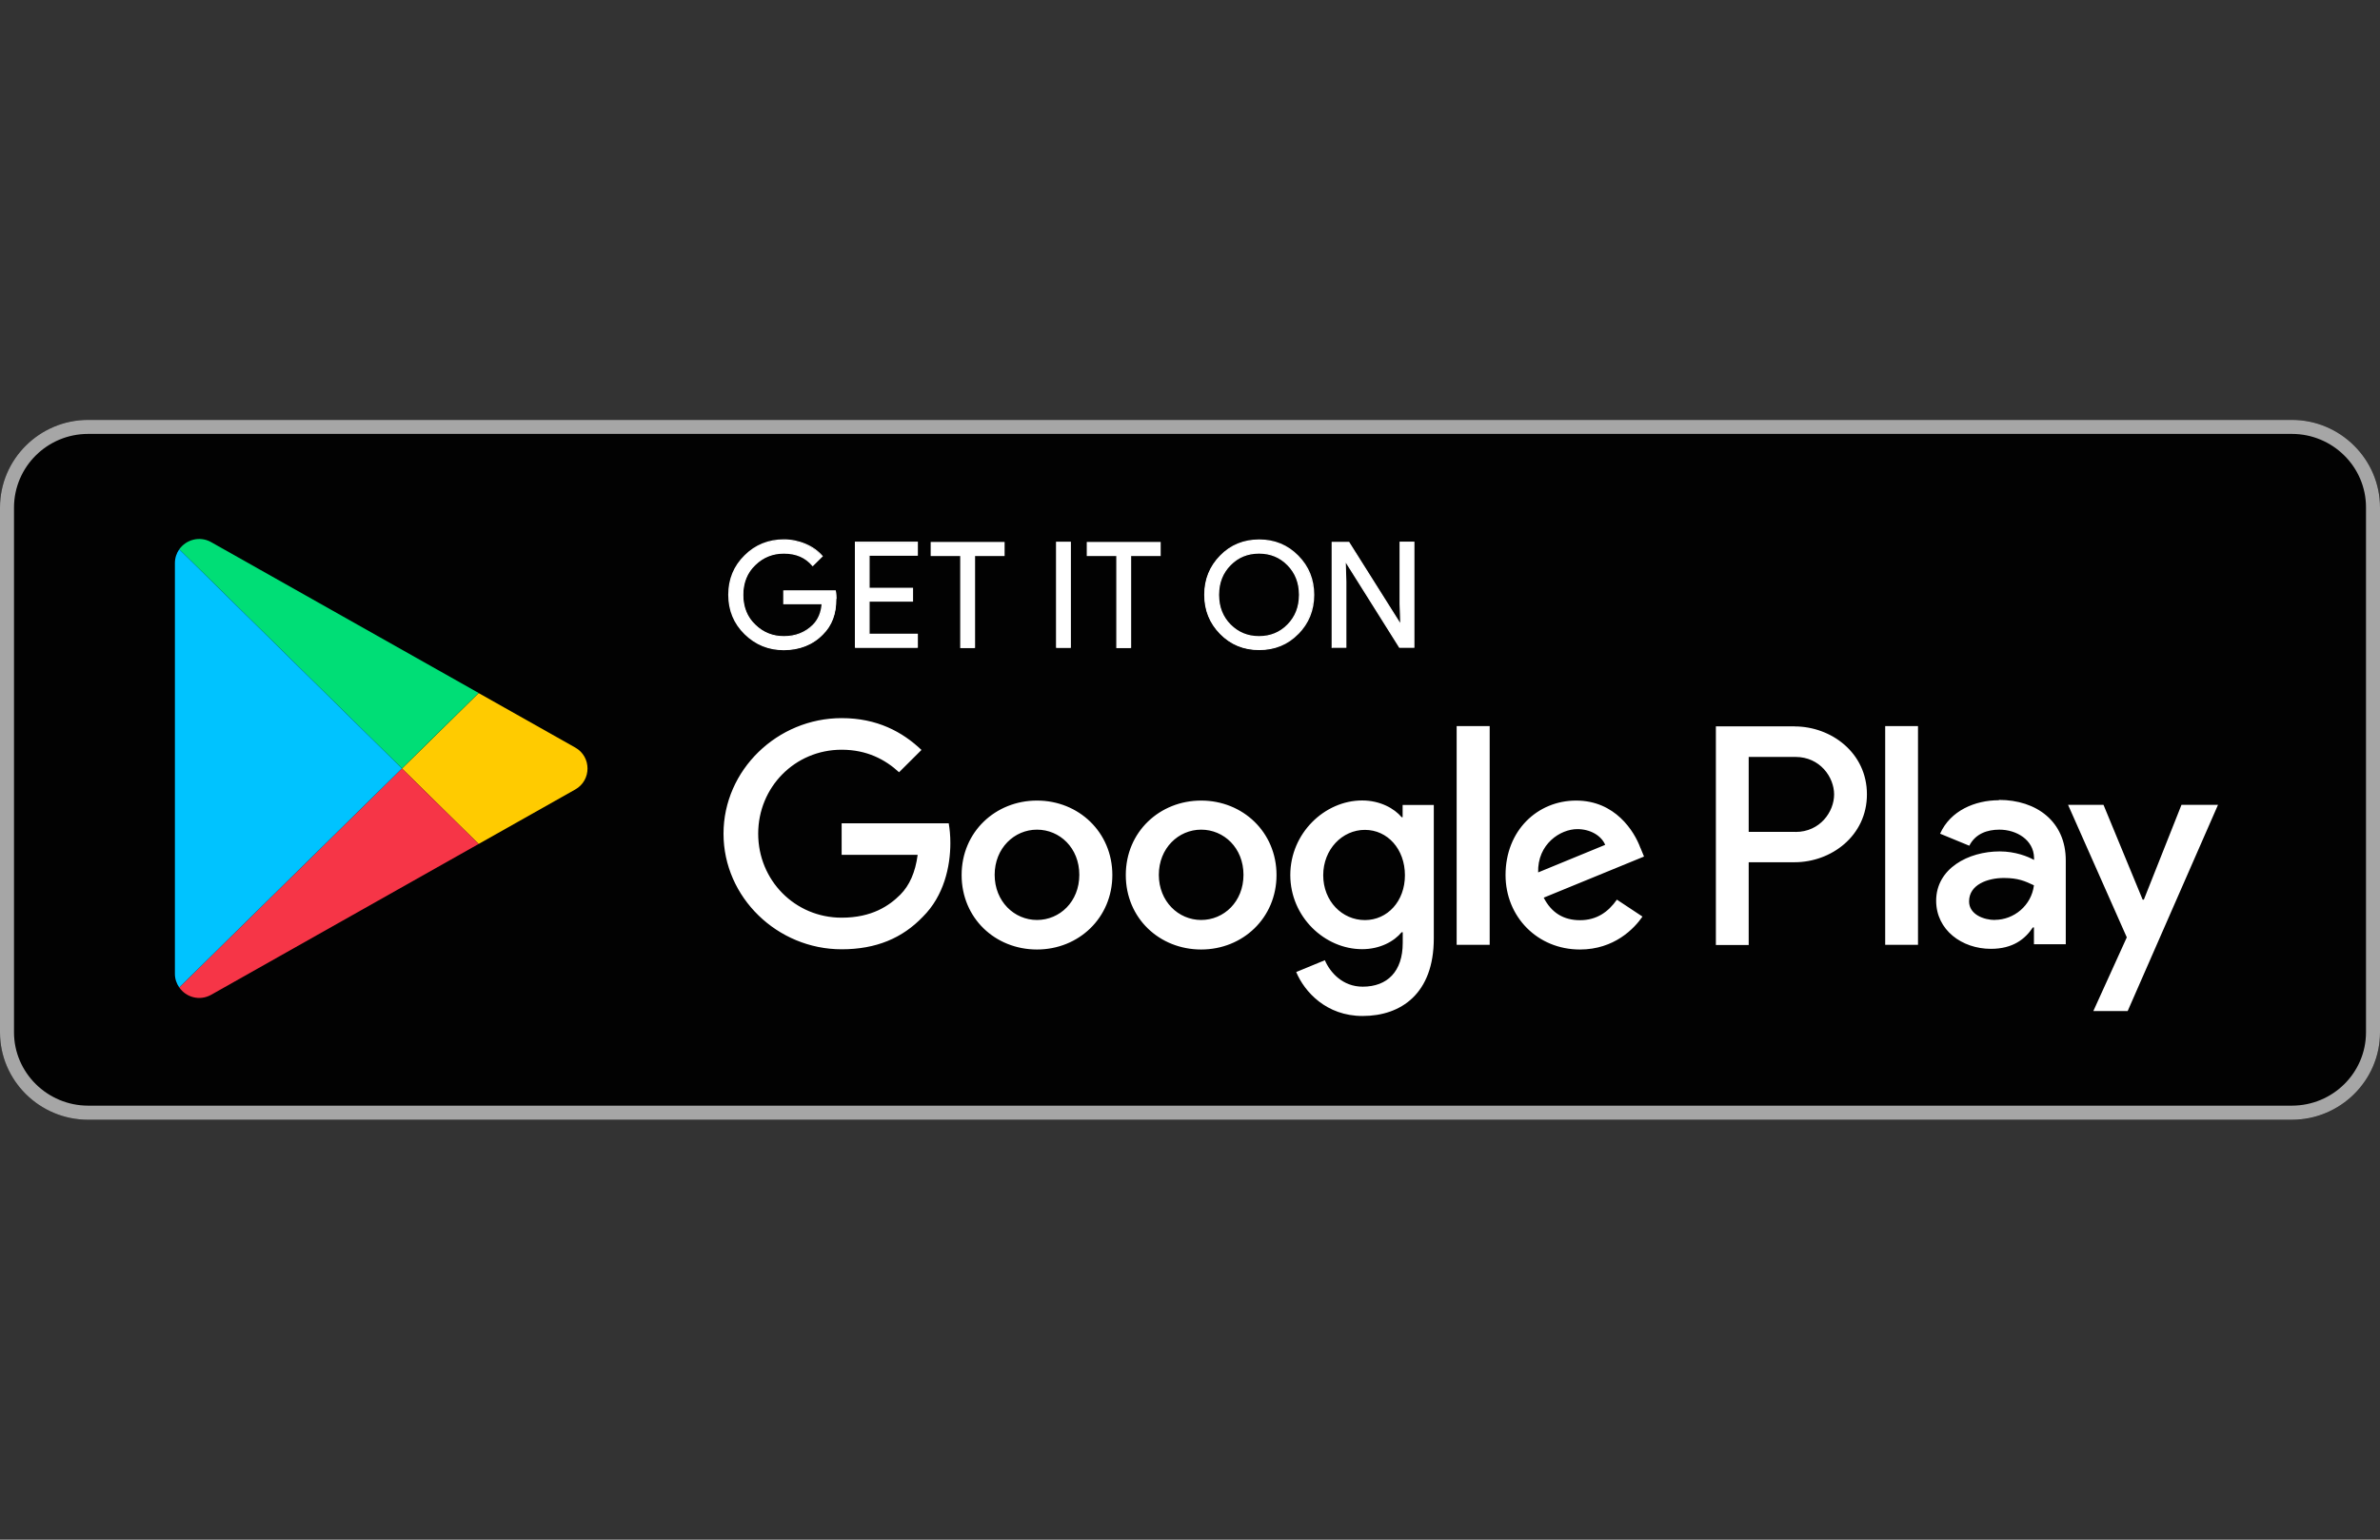 <?xml version="1.0" encoding="UTF-8"?><svg id="Layer_1" xmlns="http://www.w3.org/2000/svg" viewBox="0 0 217.6 140.8"><rect x="0" y="0" width="217.6" height="140.8" fill="#333333" stroke="none"/><g><path d="M209.54,102.4H8.06c-4.43,0-8.06-3.59-8.06-8.01V46.41c0-4.41,3.62-8.01,8.06-8.01H209.54c4.43,0,8.06,3.59,8.06,8.01v47.99c0,4.4-3.62,8.01-8.06,8.01" style="fill:#020202;"/><path d="M209.54,38.4H8.06c-4.43,0-8.06,3.59-8.06,8.01v48c0,4.4,3.62,7.99,8.06,7.99H209.54c4.43,0,8.06-3.59,8.06-7.99V46.41c0-4.4-3.62-8.01-8.06-8.01m0,1.28c3.73,0,6.78,3.01,6.78,6.71v48.01c0,3.7-3.03,6.71-6.78,6.71H8.06c-3.73,0-6.78-3.02-6.78-6.71V46.41c.01-3.72,3.04-6.73,6.78-6.73H209.54" style="fill:#a6a6a6;"/><g><path d="M76.44,54.79c0,1.33-.4,2.41-1.2,3.2-.91,.95-2.09,1.42-3.55,1.42s-2.58-.48-3.55-1.44c-.98-.97-1.47-2.15-1.47-3.57s.48-2.61,1.47-3.57c.98-.97,2.16-1.44,3.55-1.44,.69,0,1.35,.14,1.98,.41s1.13,.63,1.51,1.08l-.85,.84c-.65-.76-1.51-1.14-2.64-1.14-1.02,0-1.9,.35-2.64,1.06-.74,.71-1.12,1.63-1.12,2.76s.37,2.06,1.12,2.76c.74,.71,1.63,1.06,2.64,1.06,1.07,0,1.98-.35,2.7-1.08,.47-.46,.74-1.12,.81-1.95h-3.51v-1.16h4.68c.04,.25,.07,.49,.07,.72" style="fill:#fff;"/><path d="M76.44,54.79h-.06c0,1.33-.4,2.38-1.18,3.16-.9,.94-2.07,1.4-3.51,1.4s-2.55-.48-3.51-1.43-1.45-2.12-1.45-3.53,.48-2.59,1.45-3.53c.96-.95,2.13-1.43,3.51-1.43,.69,0,1.34,.14,1.96,.39,.62,.27,1.12,.61,1.49,1.06l.04-.04-.04-.04-.85,.84,.04,.04,.04-.04c-.65-.78-1.56-1.16-2.69-1.16-1.03,0-1.93,.37-2.69,1.08-.76,.72-1.13,1.66-1.13,2.81s.37,2.08,1.13,2.81,1.65,1.08,2.69,1.08c1.09,0,2.01-.37,2.74-1.09,.48-.48,.76-1.14,.83-1.97v-.07h-3.51v-1.03h4.63v-.05h-.06c.04,.26,.07,.49,.07,.72h.11c0-.23-.01-.48-.07-.74v-.04h-4.81v1.27h3.57v-.05h-.06c-.07,.82-.34,1.44-.8,1.91-.72,.71-1.6,1.05-2.66,1.05-1.01,0-1.87-.34-2.6-1.05-.73-.69-1.1-1.61-1.1-2.72s.37-2.03,1.1-2.72c.73-.71,1.6-1.05,2.6-1.05,1.12,0,1.97,.37,2.6,1.12l.04,.04,.94-.93-.04-.04c-.39-.45-.9-.82-1.53-1.09s-1.31-.41-2.01-.41c-1.4,0-2.62,.49-3.59,1.46-.99,.97-1.49,2.18-1.49,3.61s.5,2.64,1.49,3.61c.99,.97,2.19,1.46,3.59,1.46s2.67-.48,3.59-1.44l-.04-.04,.04,.04c.81-.8,1.23-1.89,1.21-3.24h-.06" style="fill:#fff;"/><path d="M83.86,50.78h-4.41v3.05h3.97v1.16h-3.97v3.05h4.41v1.18h-5.65v-9.6h5.65v1.18" style="fill:#fff;"/><path d="M83.86,50.78v-.05h-4.46v3.16h3.97v1.03h-3.97v3.16h4.41v1.06h-5.54v-9.49h5.54v1.12h.11v-1.24h-5.76v9.71h5.76v-1.29h-4.41v-2.93h3.97v-1.27h-3.97v-2.93h4.41v-.05h-.06" style="fill:#fff;"/><path d="M89.09,59.21h-1.24v-8.42h-2.7v-1.18h6.65v1.18h-2.7v8.42" style="fill:#fff;"/><path d="M89.09,59.21v-.05h-1.18v-8.42h-2.7v-1.06h6.53v1.06h-2.7v8.47h.11v-8.36h2.7v-1.29h-6.76v1.29h2.7v8.42h1.36v-.05h-.06" style="fill:#fff;"/><path d="M96.61,59.21v-9.6h1.24v9.6h-1.24" style="fill:#fff;"/><path d="M96.61,59.21h.06v-9.55h1.13v9.49h-1.18v.05h0v.05h1.29v-9.71h-1.36v9.71h.06v-.05" style="fill:#fff;"/><path d="M103.36,59.21h-1.24v-8.42h-2.7v-1.18h6.65v1.18h-2.7v8.42" style="fill:#fff;"/><path d="M103.36,59.21v-.05h-1.18v-8.42h-2.7v-1.06h6.53v1.06h-2.7v8.47h.11v-8.36h2.7v-1.29h-6.76v1.29h2.7v8.42h1.36v-.05h-.06" style="fill:#fff;"/><path d="M112.48,57.15c.72,.72,1.6,1.08,2.63,1.08s1.91-.35,2.63-1.08c.72-.72,1.07-1.63,1.07-2.75s-.36-2.04-1.07-2.75c-.72-.72-1.6-1.08-2.63-1.08s-1.91,.35-2.63,1.08c-.72,.72-1.07,1.63-1.07,2.75s.36,2.04,1.07,2.75Zm6.17,.8c-.95,.97-2.13,1.46-3.55,1.46s-2.59-.49-3.54-1.46-1.42-2.15-1.42-3.55,.47-2.59,1.42-3.55,2.13-1.46,3.54-1.46,2.59,.49,3.54,1.46c.95,.98,1.43,2.17,1.43,3.55s-.48,2.59-1.42,3.55" style="fill:#fff;"/><path d="M112.48,57.15l-.04,.04c.73,.74,1.61,1.1,2.67,1.09,1.05,0,1.94-.37,2.67-1.09,.73-.74,1.09-1.66,1.09-2.79s-.37-2.07-1.09-2.79c-.73-.74-1.63-1.09-2.67-1.09s-1.94,.37-2.67,1.09c-.73,.74-1.09,1.66-1.09,2.79s.37,2.07,1.09,2.79l.04-.04,.04-.04c-.7-.71-1.06-1.61-1.06-2.71s.36-2,1.06-2.71c.7-.71,1.56-1.06,2.59-1.06s1.89,.35,2.59,1.06,1.06,1.61,1.06,2.71-.36,2-1.06,2.71-1.56,1.06-2.59,1.06-1.87-.35-2.59-1.06l-.04,.04Zm6.17,.8l-.04-.04c-.94,.97-2.11,1.44-3.5,1.44s-2.56-.48-3.5-1.44-1.4-2.12-1.4-3.51,.47-2.56,1.4-3.51c.94-.97,2.11-1.44,3.5-1.44s2.55,.48,3.5,1.44c.95,.97,1.42,2.14,1.42,3.51s-.47,2.56-1.4,3.51l.04,.04,.04,.04c.96-.98,1.45-2.18,1.45-3.59s-.48-2.61-1.45-3.59c-.96-.98-2.16-1.48-3.58-1.48s-2.63,.49-3.58,1.47c-.96,.98-1.45,2.18-1.45,3.59s.48,2.61,1.45,3.59c.96,.98,2.16,1.47,3.58,1.47s2.63-.49,3.58-1.47l-.04-.04" style="fill:#fff;"/><path d="M121.81,59.21v-9.6h1.51l4.7,7.46h.06l-.06-1.85v-5.62h1.24v9.6h-1.29l-4.92-7.83h-.06l.06,1.85v5.98h-1.24" style="fill:#fff;"/><path d="M121.81,59.21h.06v-9.55h1.42l4.7,7.46h.14l-.06-1.91v-5.56h1.13v9.49h-1.21l-4.92-7.83h-.14l.06,1.91v5.92h-1.18v.05h0v.05h1.29v-6.03l-.06-1.85h-.06v.05h.03l4.92,7.83h1.39v-9.71h-1.36v5.68l.06,1.85h.06v-.05h-.03l-4.7-7.46h-1.6v9.71h.06v-.05" style="fill:#fff;"/><path d="M172.36,86.4h3v-20h-3v20Zm27.09-12.8l-3.44,8.67h-.11l-3.58-8.67h-3.24l5.37,12.12-3.06,6.74h3.14l8.26-18.86h-3.35Zm-17.06,10.53c-.99,0-2.36-.49-2.36-1.7,0-1.54,1.71-2.14,3.18-2.14,1.32,0,1.94,.29,2.75,.67-.23,1.85-1.83,3.16-3.58,3.16h0Zm.36-10.95c-2.18,0-4.43,.95-5.37,3.06l2.67,1.1c.56-1.1,1.64-1.47,2.75-1.47,1.56,0,3.14,.93,3.17,2.57v.2c-.55-.31-1.71-.78-3.14-.78-2.88,0-5.81,1.57-5.81,4.51,0,2.68,2.36,4.4,5,4.4,2.02,0,3.14-.9,3.84-1.96h.1v1.54h2.91v-7.67c0-3.55-2.67-5.53-6.11-5.53h0Zm-18.59,2.89h-4.28v-6.85h4.28c2.24,0,3.53,1.85,3.53,3.43s-1.28,3.43-3.53,3.43h0Zm-.08-9.65h-7.2v20h3v-7.57h4.2c3.33,0,6.61-2.4,6.61-6.21s-3.28-6.21-6.61-6.21h0Zm-39.29,17.72c-2.08,0-3.81-1.73-3.81-4.1s1.74-4.15,3.81-4.15,3.66,1.76,3.66,4.15-1.61,4.1-3.66,4.1Zm3.46-9.41h-.1c-.67-.8-1.97-1.53-3.61-1.53-3.43,0-6.57,3-6.57,6.82s3.14,6.78,6.57,6.78c1.64,0,2.93-.72,3.61-1.55h.1v.98c0,2.6-1.4,4-3.66,4-1.85,0-2.99-1.32-3.46-2.42l-2.62,1.08c.76,1.81,2.75,4.02,6.07,4.02,3.53,0,6.51-2.06,6.51-7.09v-12.21h-2.85v1.13Zm4.93,11.67h3.02v-20h-3.02v20Zm7.45-6.6c-.08-2.63,2.05-3.98,3.58-3.98,1.2,0,2.2,.6,2.55,1.44l-6.13,2.52h0Zm9.35-2.26c-.56-1.53-2.31-4.33-5.87-4.33s-6.46,2.75-6.46,6.81c0,3.81,2.91,6.81,6.8,6.81,3.14,0,4.96-1.91,5.72-3.01l-2.34-1.55c-.79,1.13-1.85,1.88-3.37,1.88s-2.62-.69-3.32-2.06l9.17-3.76-.32-.78h-.01Zm-73.03-2.26v2.89h6.95c-.21,1.62-.76,2.81-1.58,3.64-1.01,1.01-2.59,2.11-5.37,2.11-4.28,0-7.63-3.43-7.63-7.68s3.35-7.68,7.63-7.68c2.31,0,3.99,.9,5.25,2.06l2.05-2.04c-1.74-1.65-4.05-2.91-7.3-2.91-5.87,0-10.8,4.74-10.8,10.57s4.93,10.57,10.8,10.57c3.17,0,5.56-1.03,7.42-2.97,1.93-1.91,2.52-4.59,2.52-6.75,0-.67-.06-1.29-.15-1.8h-9.79Zm17.86,8.85c-2.08,0-3.87-1.7-3.87-4.13s1.79-4.13,3.87-4.13,3.87,1.67,3.87,4.13-1.79,4.13-3.87,4.13Zm0-10.92c-3.79,0-6.89,2.86-6.89,6.81s3.08,6.81,6.89,6.81,6.89-2.89,6.89-6.81-3.08-6.81-6.89-6.81Zm15.01,10.92c-2.08,0-3.87-1.7-3.87-4.13s1.79-4.13,3.87-4.13,3.87,1.67,3.87,4.13-1.79,4.13-3.87,4.13Zm0-10.92c-3.79,0-6.89,2.86-6.89,6.81s3.08,6.81,6.89,6.81,6.89-2.89,6.89-6.81-3.08-6.81-6.89-6.81" style="fill:#fff;"/></g></g><g><path d="M36.75,70.28l7.01-6.9,8.83,4.98c1.5,.84,1.5,3,0,3.84l-8.83,4.98-7.01-6.9Z" style="fill:#ffcb00;"/><path d="M36.75,70.28l7.01,6.9-24.45,13.79c-1.07,.6-2.31,.22-2.92-.67l20.36-20.03Z" style="fill:#f63547;"/><path d="M43.76,63.37l-7.01,6.9-20.36-20.04c.62-.87,1.86-1.25,2.92-.65l24.45,13.79Z" style="fill:#00de76;"/><path d="M16.39,50.23l20.36,20.04-20.36,20.03c-.25-.35-.4-.78-.4-1.25V51.5c0-.48,.15-.91,.4-1.27Z" style="fill:#00c3ff;"/></g></svg>